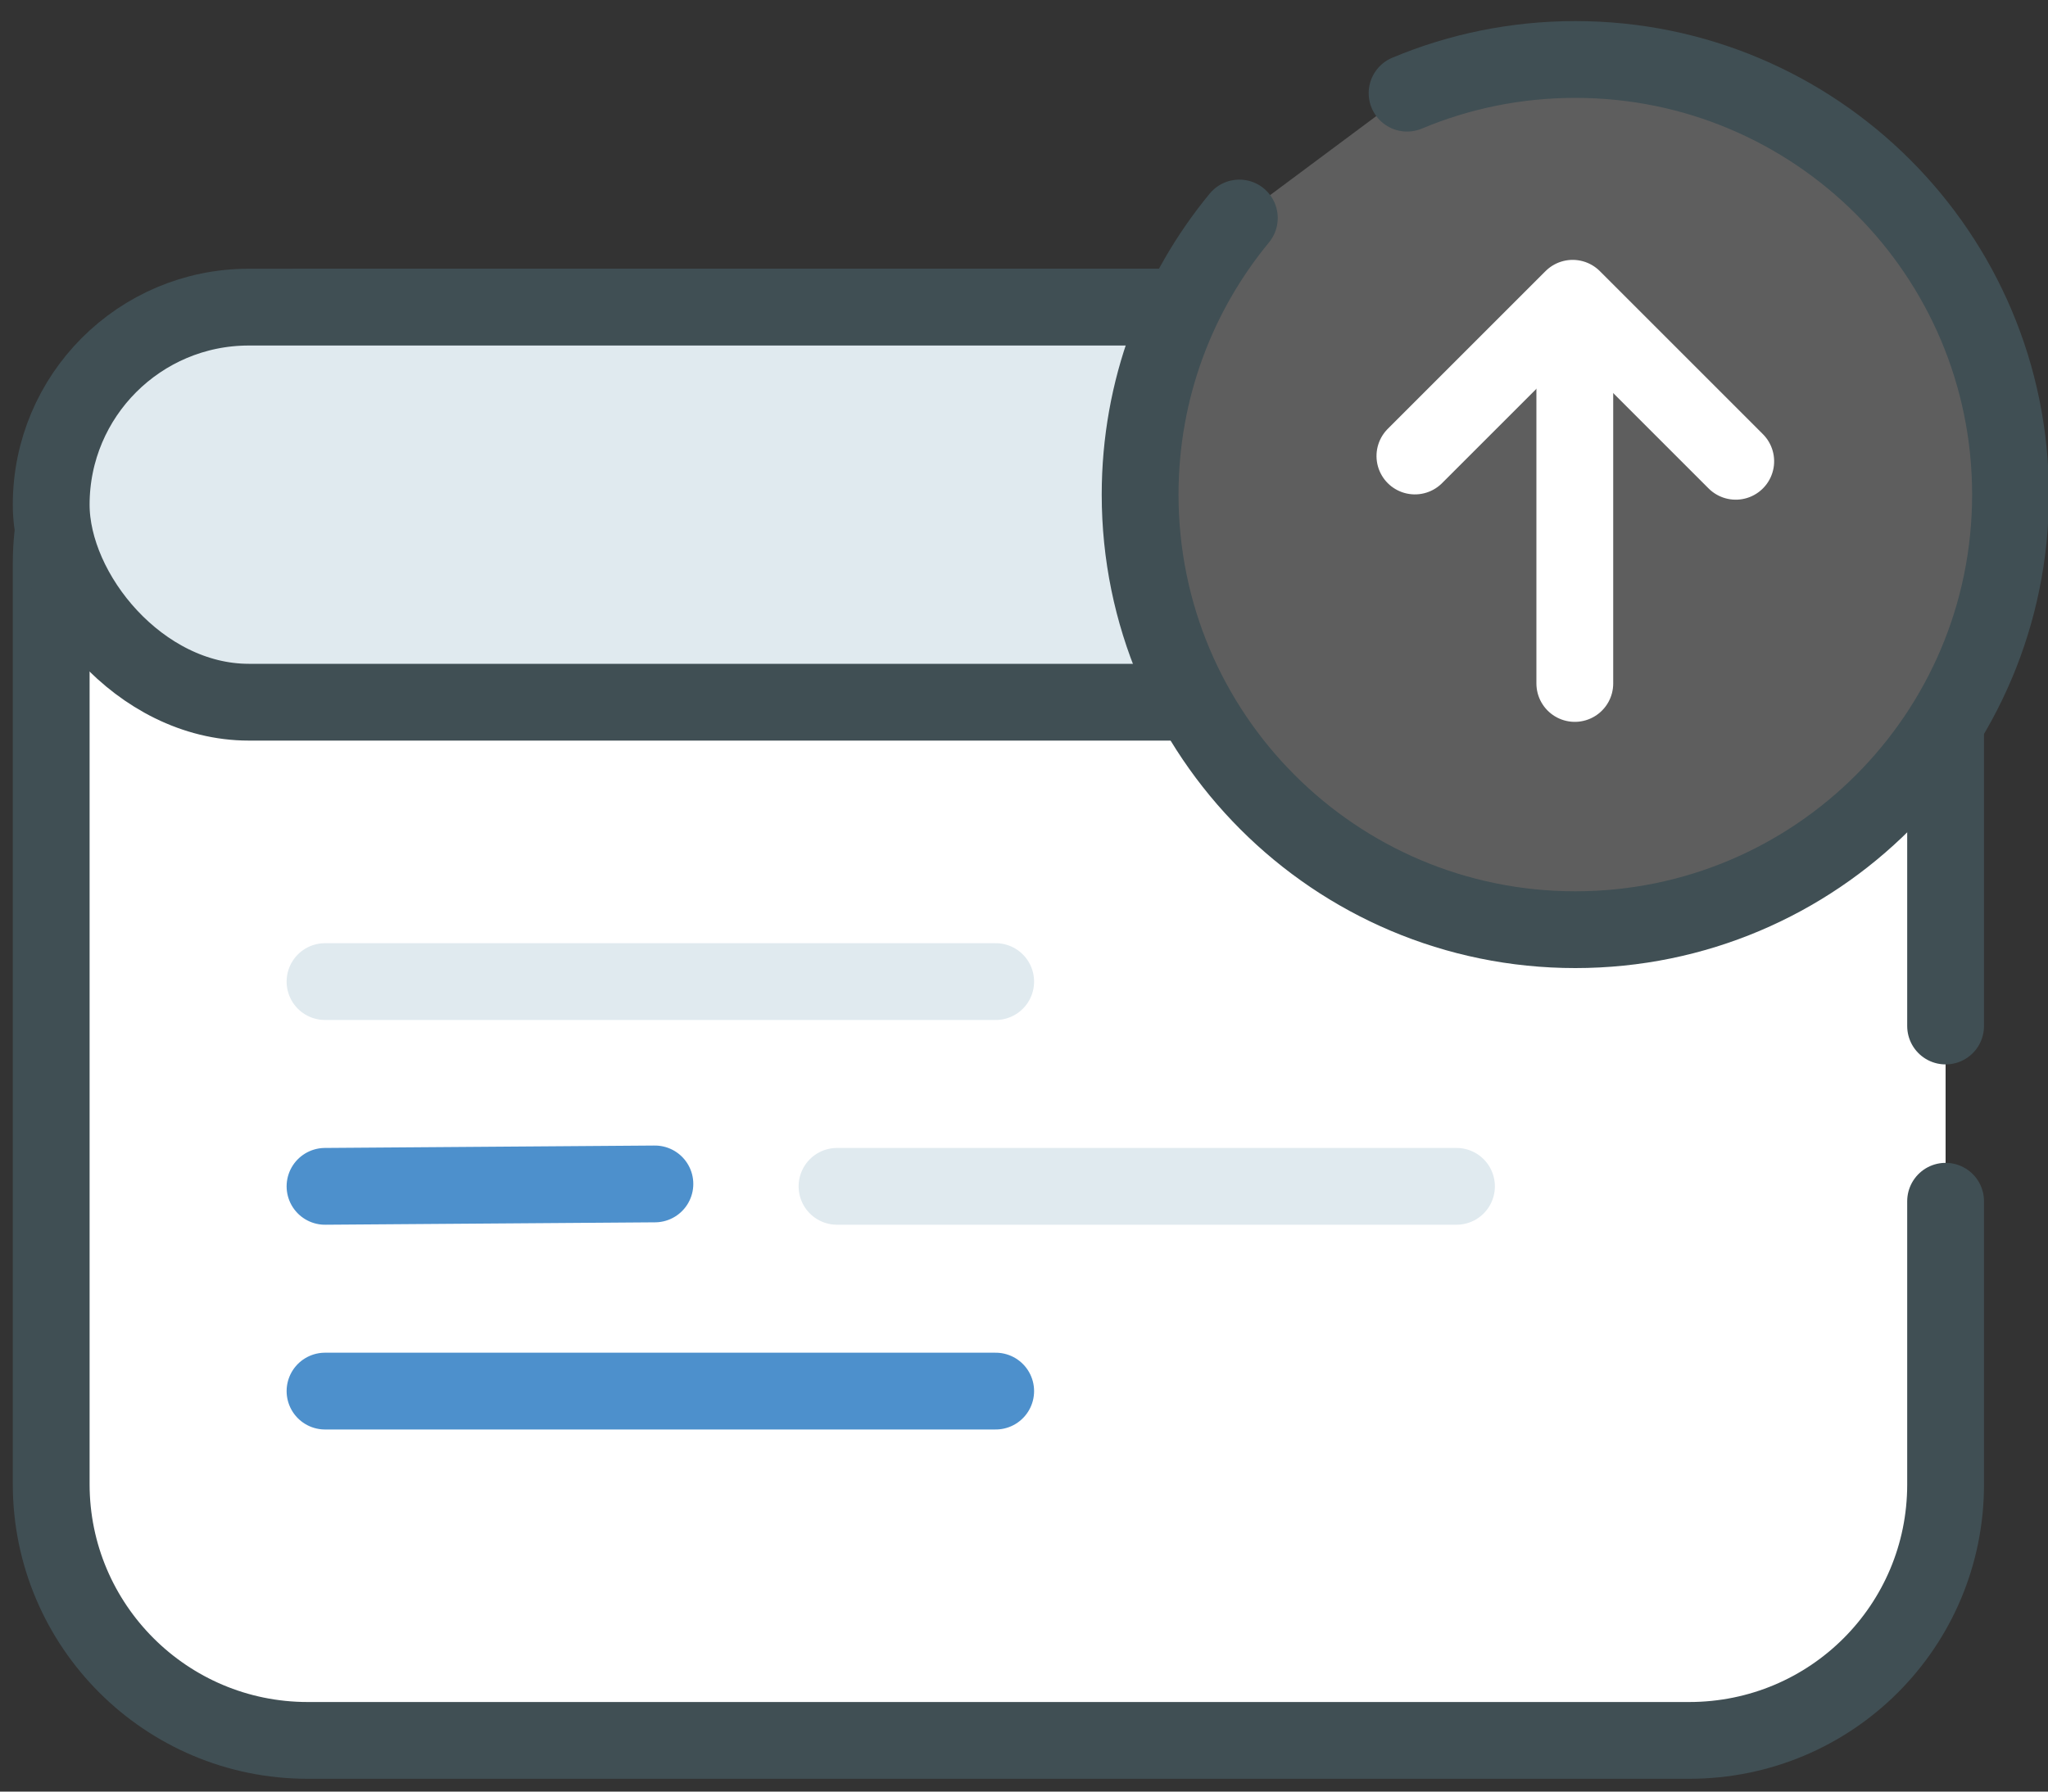 <svg xmlns="http://www.w3.org/2000/svg" xmlns:xlink="http://www.w3.org/1999/xlink" width="40px" height="35px" viewBox="0 0 40 35" version="1.1">
    <rect x="0" y="0" width="40" height="35" fill="#333333" stroke="none"/>
    <!-- Generator: Sketch 41.1 (35376) - http://www.bohemiancoding.com/sketch -->
    <title>instant upgrades</title>
    <desc>Created with Sketch.</desc>
    <defs/>
    <g id="Page-1" stroke="none" stroke-width="1" fill="none" fill-rule="evenodd">
        <g id="Icons" transform="translate(-276, -450)">
            <g id="instant-upgrades" transform="translate(274, 445)">
                <rect id="Rectangle-22" x="0.174" y="0" width="45" height="45"/>
                <path d="M40,28.467 L40,30.531 L40,34 C40,36.762 37.769,39 34.991,39 L8.009,39 C5.243,39 3,36.756 3,33.994 L3,16.006 L3,16.006 C3,13.241 5.231,11 8.009,11 L34.991,11 C37.757,11 40,13.241 40,15.991 L40,25.044" id="Rectangle-3" stroke="#404F54" stroke-width="1.5" stroke-linecap="round" stroke-linejoin="round" fill="#FFFFFF"/>
                <rect id="Rectangle-3-Copy" stroke="#404F54" stroke-width="1.5" stroke-linecap="round" stroke-linejoin="round" fill="#E0EAEF" x="3" y="11" width="37" height="7.718" rx="3.859"/>
                <g id="Group" transform="translate(24, 6)" stroke-width="1.5" stroke-linecap="round" stroke-linejoin="round">
                    <path d="M2.206,3.259 C0.995,4.728 0.268,6.61 0.268,8.662 C0.268,13.356 4.073,17.162 8.768,17.162 L8.768,17.162 C13.462,17.162 17.268,13.356 17.268,8.662 C17.268,3.967 13.462,0.162 8.768,0.162 C7.603,0.162 6.493,0.396 5.482,0.82" id="Oval-12" stroke="#404F54" fill="#5e5e5e"/>
                    <polyline id="Path-81" stroke="#FFFFFF" transform="translate(8.768, 7.96) rotate(-225) translate(-8.768, -7.96) " points="6.589 5.708 6.589 10.212 10.947 10.212"/>
                    <path d="M8.758,4.972 L8.758,12.352" id="Path-82" stroke="#FFFFFF" fill="#FFFFFF"/>
                </g>
                <path d="M8.348,24.176 L21.447,24.176" id="Path-83" stroke="#E0EAEF" stroke-width="1.5" stroke-linecap="round" stroke-linejoin="round" fill="#FFFFFF"/>
                <path d="M8.348,28.176 L14.791,28.129" id="Path-83-Copy" stroke="#4d90cc" stroke-width="1.5" stroke-linecap="round" stroke-linejoin="round" fill="#FFFFFF"/>
                <path d="M8.348,32.176 L21.447,32.176" id="Path-83-Copy-3" stroke="#4d90cc" stroke-width="1.5" stroke-linecap="round" stroke-linejoin="round" fill="#FFFFFF"/>
                <path d="M18.348,28.176 L30.447,28.176" id="Path-83-Copy-2" stroke="#E0EAEF" stroke-width="1.5" stroke-linecap="round" stroke-linejoin="round" fill="#FFFFFF"/>
            </g>
        </g>
    </g>
</svg>
